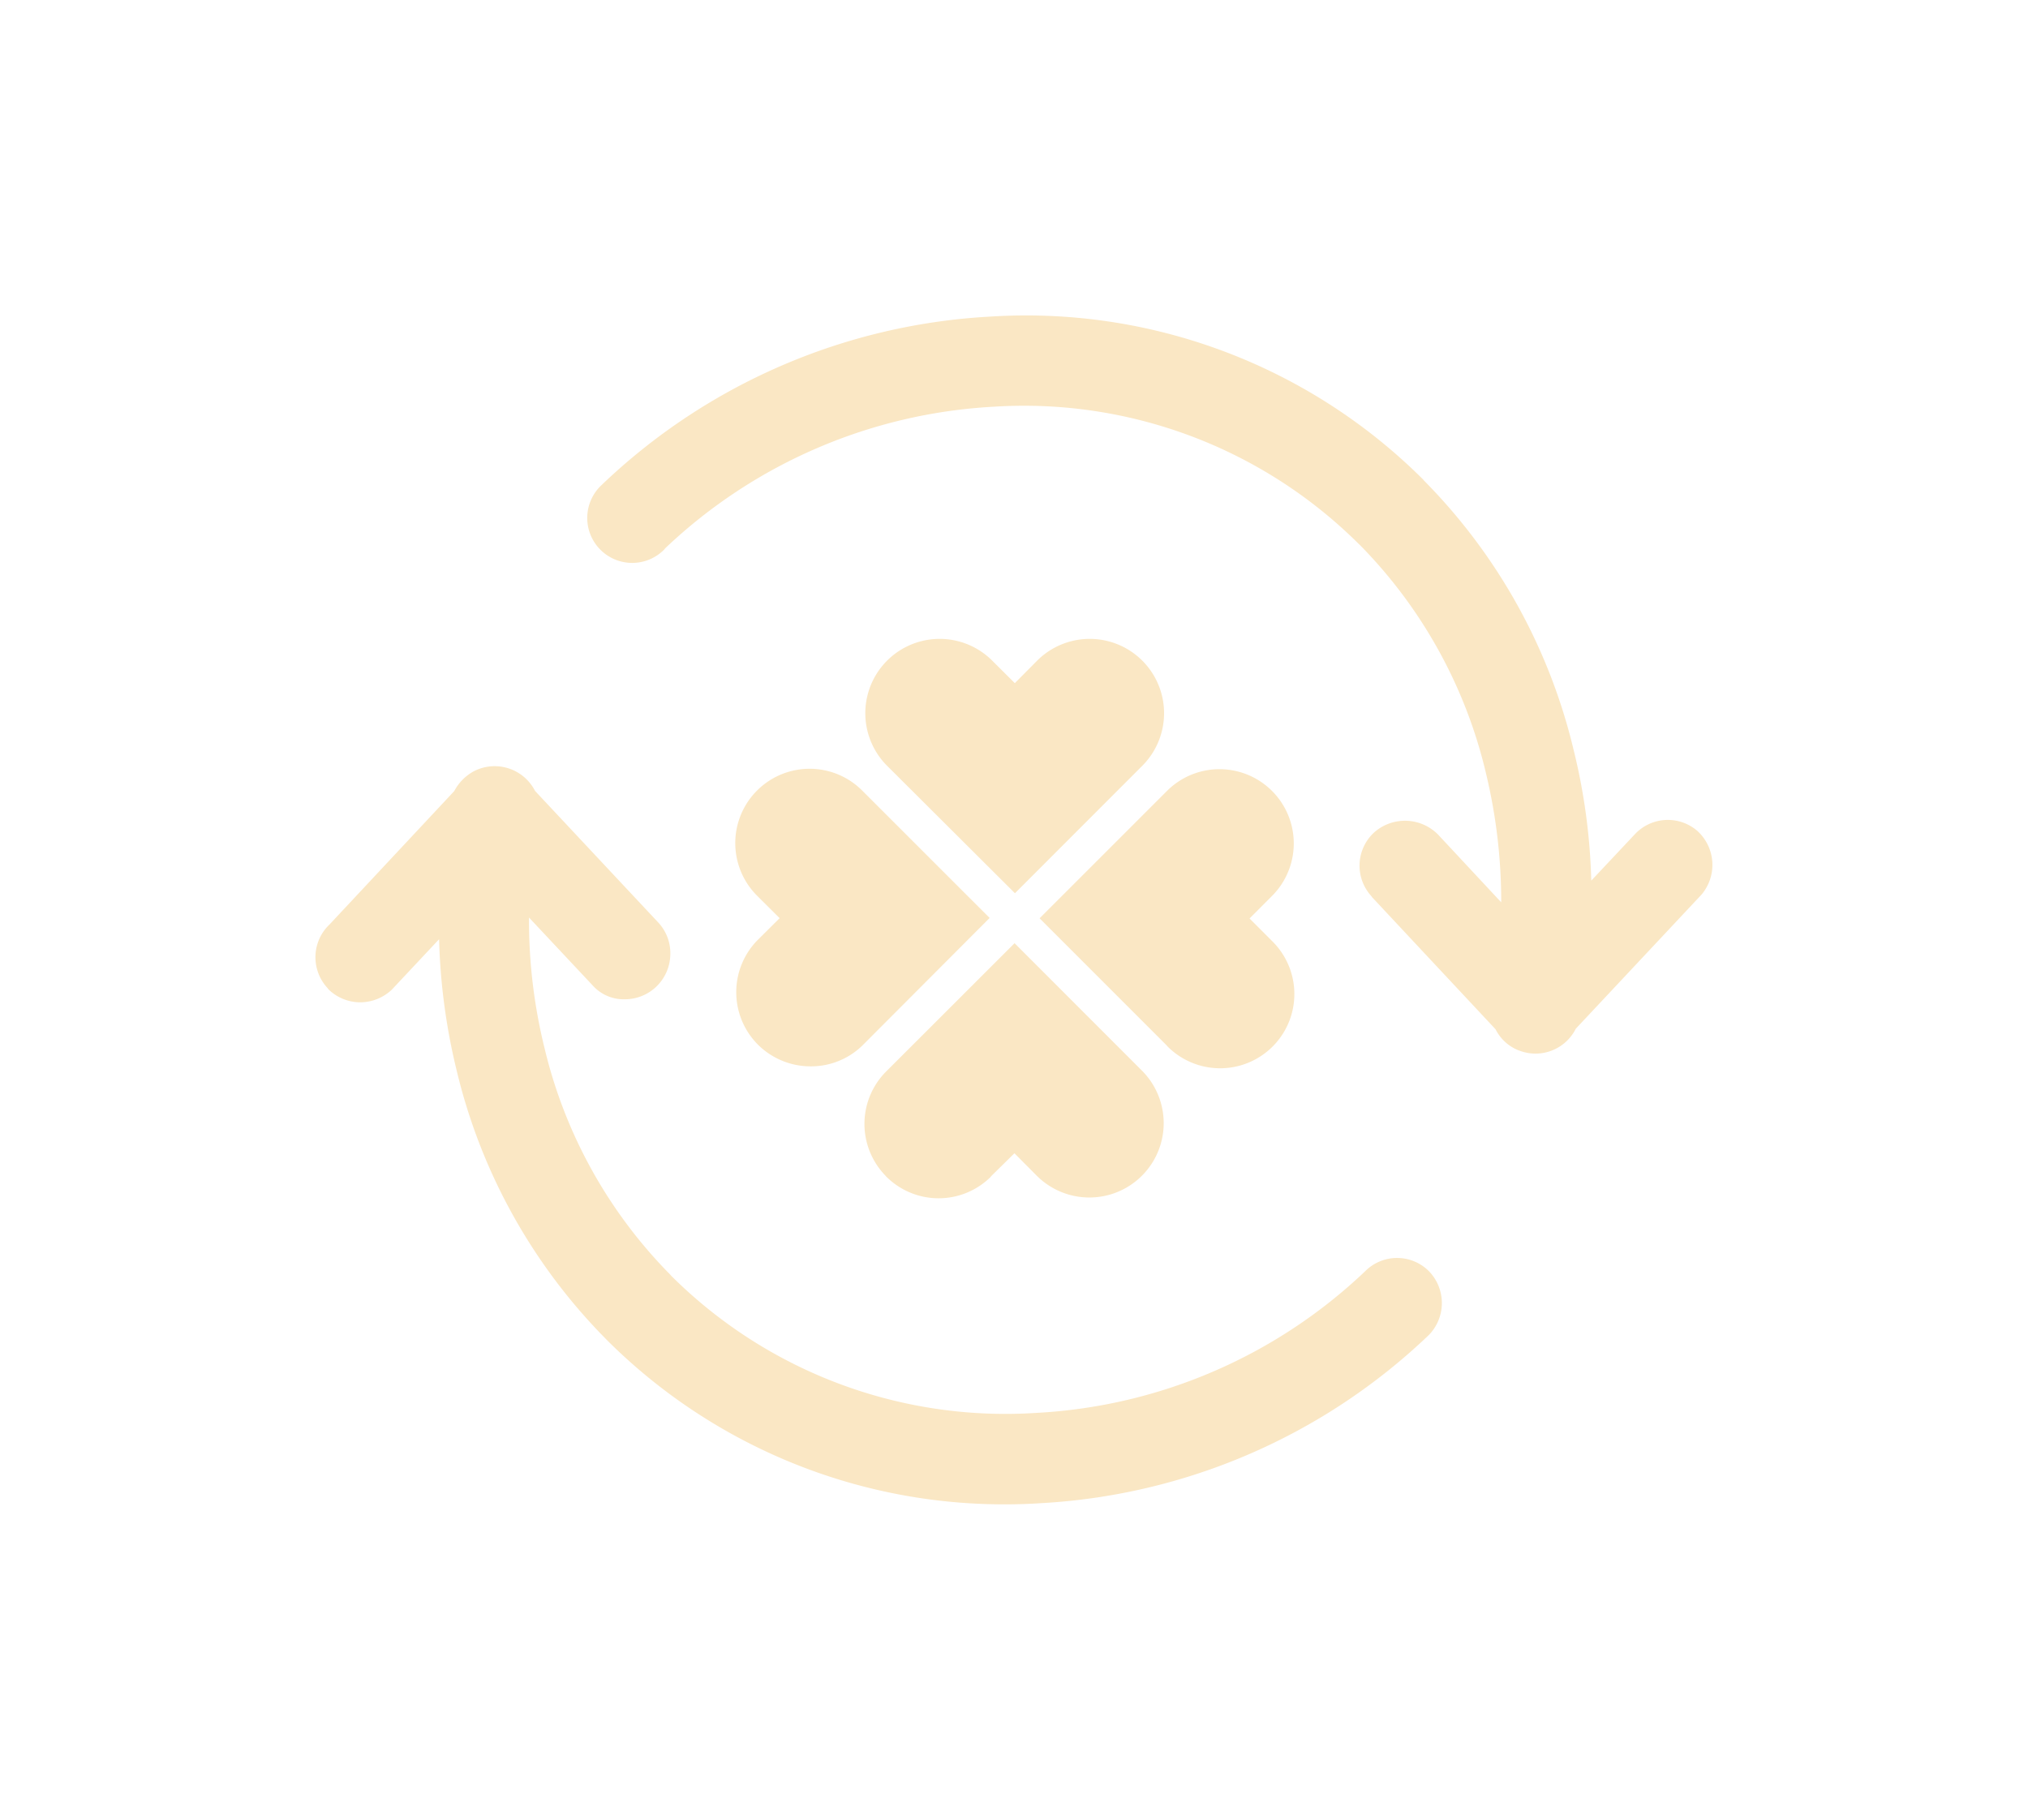 <svg xmlns="http://www.w3.org/2000/svg" xmlns:xlink="http://www.w3.org/1999/xlink" width="48.219" height="43.28" viewBox="0 0 48.219 43.28">
  <defs>
    <style>
      .cls-1 {
        fill: #fae7c4;
      }

      .cls-2 {
        filter: url(#Union_117);
      }
    </style>
    <filter id="Union_117" x="0" y="0" width="48.219" height="43.28" filterUnits="userSpaceOnUse">
      <feOffset input="SourceAlpha"/>
      <feGaussianBlur stdDeviation="2.5" result="blur"/>
      <feFlood flood-color="#ffc04f"/>
      <feComposite operator="in" in2="blur"/>
      <feComposite in="SourceGraphic"/>
    </filter>
  </defs>
  <g id="Component_616" data-name="Component 616" transform="translate(7.5 7.5)">
    <g class="cls-2" transform="matrix(1, 0, 0, 1, -7.5, -7.5)">
      <path id="Union_117-2" data-name="Union 117" class="cls-1" d="M6.941,24.378l-.036-.037a13.544,13.544,0,0,1-3.547-6.383,14.734,14.734,0,0,1-.418-3.122l-1.125,1.2a1.1,1.1,0,0,1-.772.3,1.09,1.09,0,0,1-.735-.31L.291,16a1.075,1.075,0,0,1,.048-1.519L3.3,11.313a1.147,1.147,0,0,1,.47-.474,1.078,1.078,0,0,1,1.451.469l2.945,3.146a1.067,1.067,0,0,1,.272.741,1.082,1.082,0,0,1-1.092,1.069.989.989,0,0,1-.753-.328L5.078,14.32a12.662,12.662,0,0,0,.37,3.109A11.433,11.433,0,0,0,8.434,22.81l.026.03A11.252,11.252,0,0,0,17.139,26.1a12.281,12.281,0,0,0,7.816-3.365,1.07,1.07,0,0,1,1.519-.006,1.088,1.088,0,0,1,0,1.518,14.489,14.489,0,0,1-9.227,4c-.291.02-.58.028-.869.028A13.361,13.361,0,0,1,6.941,24.378Zm6.614-3.918a1.765,1.765,0,0,1,.036-2.5l3.032-3.03,3.028,3.03a1.765,1.765,0,0,1-2.5,2.5l-.531-.534-.543.534-.03.036a1.761,1.761,0,0,1-2.495-.036Zm6.693-3.091-3.03-3.031,3.03-3.03a1.764,1.764,0,0,1,2.495,2.5l-.533.534.533.534.013.013a1.765,1.765,0,1,1-2.508,2.484Zm-9.7,0a1.767,1.767,0,0,1-.048-2.5l.537-.534L10.5,13.8a1.765,1.765,0,0,1,2.5-2.5l3.03,3.03L13,17.368a1.753,1.753,0,0,1-1.222.491A1.778,1.778,0,0,1,10.547,17.368Zm18.057.109a1.038,1.038,0,0,1-.545-.5l-2.946-3.152v-.007a1.073,1.073,0,0,1,.061-1.525,1.105,1.105,0,0,1,1.519.055l1.5,1.609a13.066,13.066,0,0,0-.37-3.1,11.473,11.473,0,0,0-2.987-5.394l-.026-.024A11.278,11.278,0,0,0,16.13,2.172a12.3,12.3,0,0,0-7.817,3.37L8.3,5.561A1.069,1.069,0,1,1,6.809,4.03a14.488,14.488,0,0,1,9.218-4A13.361,13.361,0,0,1,26.334,3.9l.032.037a13.577,13.577,0,0,1,3.546,6.383,14.456,14.456,0,0,1,.423,3.122l1.051-1.118a1.072,1.072,0,0,1,1.469-.066,1.092,1.092,0,0,1,.1,1.518l-2.988,3.188a1.071,1.071,0,0,1-1.368.51ZM13.592,10.711a1.766,1.766,0,0,1,2.5-2.5l.537.535.531-.535a1.766,1.766,0,0,1,2.5,2.5l-3.028,3.031Z" transform="translate(7.5 7.5)"/>
    </g>
  </g>
</svg>
